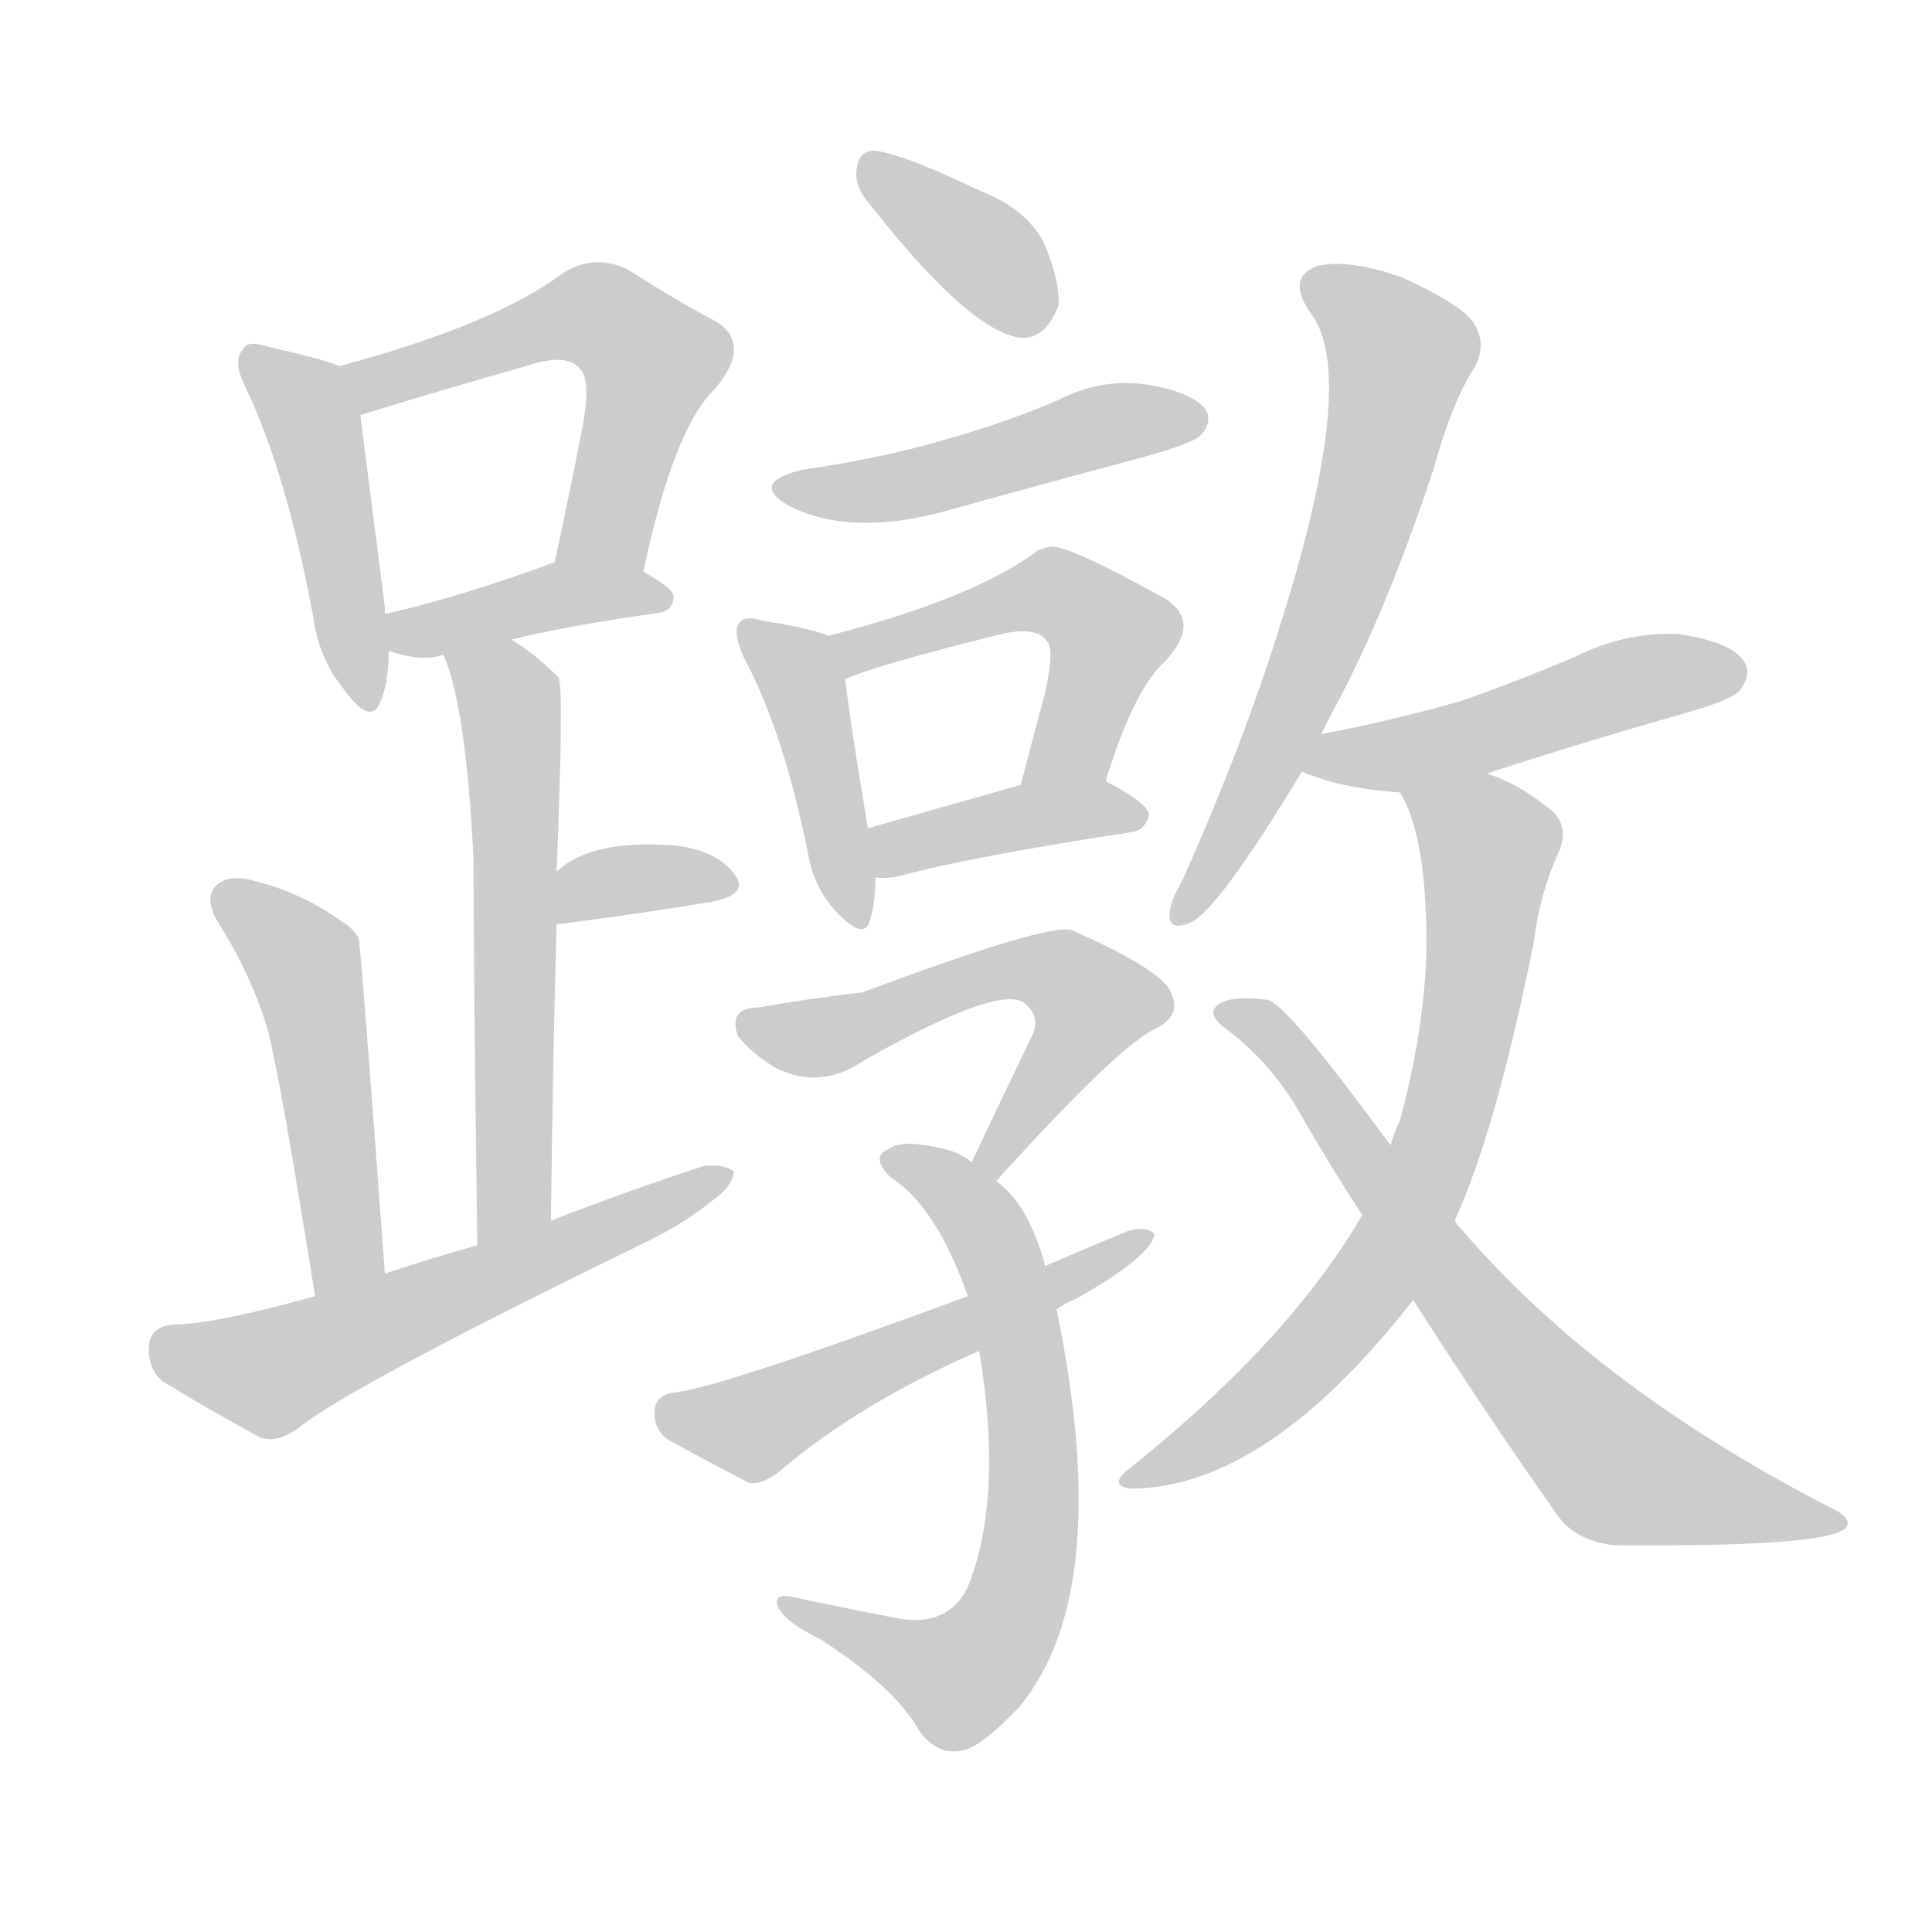 <!--
AnimCJK 2016-2018 Copyright Francois Mizessyn - https://github.com/parsimonhi/animCJK
Derived from:
    MakeMeAHanzi project - https://github.com/skishore/makemeahanzi
    Arphic PL KaitiM GB - https://apps.ubuntu.com/cat/applications/precise/fonts-arphic-gkai00mp/
    Arphic PL UKai - https://apps.ubuntu.com/cat/applications/fonts-arphic-ukai/
You can redistribute and/or modify this file under the terms of the Arphic Public License
as published by Arphic Technology Co., Ltd.
You should have received a copy of this license (the directory "APL") along with this file;
if not, see http://ftp.gnu.org/non-gnu/chinese-fonts-truetype/LICENSE.
-->
<svg id="z36478" class="acjk" version="1.1" viewBox="0 0 1024 1024" xmlns="http://www.w3.org/2000/svg" xmlns:xlink="http://www.w3.org/1999/xlink">
<style>
<![CDATA[
@keyframes z36478k {
	from {
		stroke:#ccc;
		stroke-dashoffset:3334;
	}
	1% {
		stroke:#c00;
		stroke-dashoffset:3334;
	}
	75% {
		stroke:#c00;
		stroke-dashoffset:0;
	}
	to {
		stroke:#000;
	}
}
#z36478 path[clip-path] {
	animation:z36478k 1s linear both;
	stroke-dasharray:3334;
	stroke-width:128;
	stroke-linecap:round;
	fill:none;
}
#z36478 path[clip-path="url(#z36478c1)"] {animation-delay:1s;}
#z36478 path[clip-path="url(#z36478c2)"] {animation-delay:2s;}
#z36478 path[clip-path="url(#z36478c3)"] {animation-delay:3s;}
#z36478 path[clip-path="url(#z36478c4)"] {animation-delay:4s;}
#z36478 path[clip-path="url(#z36478c5)"] {animation-delay:5s;}
#z36478 path[clip-path="url(#z36478c6)"] {animation-delay:6s;}
#z36478 path[clip-path="url(#z36478c7)"] {animation-delay:7s;}
#z36478 path[clip-path="url(#z36478c8)"] {animation-delay:8s;}
#z36478 path[clip-path="url(#z36478c9)"] {animation-delay:9s;}
#z36478 path[clip-path="url(#z36478c10)"] {animation-delay:10s;}
#z36478 path[clip-path="url(#z36478c11)"] {animation-delay:11s;}
#z36478 path[clip-path="url(#z36478c12)"] {animation-delay:12s;}
#z36478 path[clip-path="url(#z36478c13)"] {animation-delay:13s;}
#z36478 path[clip-path="url(#z36478c14)"] {animation-delay:14s;}
#z36478 path[clip-path="url(#z36478c15)"] {animation-delay:15s;}
#z36478 path[clip-path="url(#z36478c16)"] {animation-delay:16s;}
#z36478 path[clip-path="url(#z36478c17)"] {animation-delay:17s;}
#z36478 path[clip-path="url(#z36478c18)"] {animation-delay:18s;}
#z36478 path[clip-path="url(#z36478c19)"] {animation-delay:19s;}
#z36478 path {fill:#ccc;}
]]>
</style>
<path id="z36478d1" d="M180 194Q170 190 143 184Q131 180 129 185Q123 191 130 205Q152 251 166 327Q169 349 182 365Q197 386 202 371Q206 361 206 345C205 332 205 332 204 326Q204 325 204 322Q194 244 191 220C189 211 189 197 180 194 Z"/>
<path id="z36478d2" d="M341 303Q357 227 379 206Q400 181 377 169Q358 159 333 143Q315 134 298 145Q262 172 180 194C171 196 182 223 191 220Q233 207 279 194Q300 187 307 195Q314 201 308 230Q302 261 294 298C291 314 338 318 341 303 Z"/>
<path id="z36478d3" d="M271 339Q299 332 348 325Q357 324 357 316Q357 312 341 303C327 295 309 292 294 298Q245 316 206 325Q203 325 204 326C198 328 200 343 206 345Q224 351 235 347C259 342 259 342 271 339 Z"/>
<path id="z36478d4" d="M292 647Q293 562 295 490C295 471 295 471 295 462Q299 363 296 359Q283 346 271 339C261 332 230 336 235 347Q247 374 251 456Q251 519 253 660C253 674 292 661 292 647 Z"/>
<path id="z36478d5" d="M295 490Q341 484 377 478Q398 474 389 463Q379 450 356 448Q313 445 295 462C288 469 286 492 295 490 Z"/>
<path id="z36478d6" d="M204 675Q191 498 190 497Q186 491 182 489Q160 473 135 467Q122 463 115 469Q108 475 115 488Q133 516 142 546Q149 574 167 687C170 700 204 688 204 675 Z"/>
<path id="z36478d7" d="M167 687Q113 702 92 702Q80 703 79 713Q78 725 86 732Q107 745 138 762Q147 765 158 757Q185 735 341 659Q362 649 378 636Q388 629 389 621Q385 617 373 618Q333 631 292 647C266 656 266 656 253 660Q228 667 204 675C179 683 179 683 167 687 Z"/>
<path id="z36478d8" d="M460 107Q514 176 541 179Q554 180 561 162Q562 149 553 128Q543 110 519 101Q482 83 465 80Q455 79 454 90Q453 99 460 107 Z"/>
<path id="z36478d9" d="M425 249Q397 256 418 268Q449 284 497 272Q551 257 607 242Q632 235 636 231Q643 224 639 217Q632 208 609 204Q584 200 561 212Q533 224 501 233Q467 243 425 249 Z"/>
<path id="z36478d10" d="M439 337Q430 333 404 329Q395 326 392 330Q388 334 394 348Q415 387 428 451Q431 470 443 483Q458 499 461 488Q464 479 464 465C461 448 461 448 460 439Q450 379 448 360C447 352 447 340 439 337 Z"/>
<path id="z36478d11" d="M586 414Q601 365 618 350Q637 329 617 317Q563 287 556 290Q550 291 547 294Q513 318 439 337C431 339 440 363 448 360Q463 353 527 337Q549 331 555 340Q559 344 554 367Q548 389 541 416C538 431 583 429 586 414 Z"/>
<path id="z36478d12" d="M464 465Q470 466 478 464Q515 454 600 441Q607 440 609 432Q609 426 586 414C573 406 556 413 541 416Q495 429 460 439C451 441 455 465 464 465 Z"/>
<path id="z36478d13" d="M528 626Q594 553 613 545Q626 538 621 527Q618 515 568 493Q556 489 457 526Q430 529 402 534Q386 534 391 549Q398 558 411 566Q435 578 458 562Q527 523 542 531Q552 538 547 549Q532 580 515 616C512 621 525 630 528 626 Z"/>
<path id="z36478d14" d="M554 671Q545 638 528 626C519 619 519 619 515 616Q508 610 496 608Q478 604 471 609Q461 613 472 624Q496 639 513 687C517 706 517 706 519 716Q532 794 513 841Q503 862 477 858Q446 852 418 846Q409 845 413 853Q417 860 435 869Q474 894 487 917Q496 930 509 928Q519 927 540 905Q591 844 560 694C556 679 556 679 554 671 Z"/>
<path id="z36478d15" d="M560 694Q564 691 571 688Q610 666 612 654Q608 650 599 652Q577 661 554 671C527 682 527 682 513 687Q383 735 358 738Q348 739 347 747Q346 757 354 763Q372 773 397 786Q404 787 413 780Q455 744 519 716C546 701 546 701 560 694 Z"/>
<path id="z36478d16" d="M700 390Q703 383 707 376Q735 324 760 248Q770 212 782 194Q788 182 781 171Q774 161 743 147Q715 137 698 141Q682 147 694 165Q721 198 678 333Q659 394 627 466Q620 478 620 484Q619 494 631 489Q646 482 690 409C697 396 697 396 700 390 Z"/>
<path id="z36478d17" d="M788 410Q837 394 893 378Q918 371 922 366Q929 357 924 350Q917 340 889 336Q861 335 835 348Q807 360 776 371Q742 381 701 389Q700 389 700 390C693 392 683 407 690 409Q711 418 742 420C773 413 773 413 788 410 Z"/>
<path id="z36478d18" d="M771 647Q793 599 813 499Q816 474 826 452Q833 436 819 427Q804 415 788 410C773 404 734 407 742 420Q755 441 756 492Q757 538 742 594Q739 600 737 607C727 632 727 632 722 644Q683 711 599 778Q587 787 599 789Q671 789 749 689C764 661 764 661 771 647 Z"/>
<path id="z36478d19" d="M749 689Q788 750 824 801Q834 817 856 819Q968 820 978 810Q982 806 974 801Q848 737 775 652Q772 649 771 647C748 620 748 620 737 607Q682 532 672 530Q650 527 644 534Q641 538 648 544Q673 562 689 590Q705 618 722 644C740 674 740 674 749 689 Z"/>
<defs>
	<clipPath id="z36478c1"><use xlink:href="#z36478d1"/></clipPath>
	<clipPath id="z36478c2"><use xlink:href="#z36478d2"/></clipPath>
	<clipPath id="z36478c3"><use xlink:href="#z36478d3"/></clipPath>
	<clipPath id="z36478c4"><use xlink:href="#z36478d4"/></clipPath>
	<clipPath id="z36478c5"><use xlink:href="#z36478d5"/></clipPath>
	<clipPath id="z36478c6"><use xlink:href="#z36478d6"/></clipPath>
	<clipPath id="z36478c7"><use xlink:href="#z36478d7"/></clipPath>
	<clipPath id="z36478c8"><use xlink:href="#z36478d8"/></clipPath>
	<clipPath id="z36478c9"><use xlink:href="#z36478d9"/></clipPath>
	<clipPath id="z36478c10"><use xlink:href="#z36478d10"/></clipPath>
	<clipPath id="z36478c11"><use xlink:href="#z36478d11"/></clipPath>
	<clipPath id="z36478c12"><use xlink:href="#z36478d12"/></clipPath>
	<clipPath id="z36478c13"><use xlink:href="#z36478d13"/></clipPath>
	<clipPath id="z36478c14"><use xlink:href="#z36478d14"/></clipPath>
	<clipPath id="z36478c15"><use xlink:href="#z36478d15"/></clipPath>
	<clipPath id="z36478c16"><use xlink:href="#z36478d16"/></clipPath>
	<clipPath id="z36478c17"><use xlink:href="#z36478d17"/></clipPath>
	<clipPath id="z36478c18"><use xlink:href="#z36478d18"/></clipPath>
	<clipPath id="z36478c19"><use xlink:href="#z36478d19"/></clipPath>
</defs>
<path pathLength="3333" clip-path="url(#z36478c1)" d="M134 191L166 226L192 370"/>
<path pathLength="3333" clip-path="url(#z36478c2)" d="M188 199L331 176L349 199L318 300"/>
<path pathLength="3333" clip-path="url(#z36478c3)" d="M211 330L348 317"/>
<path pathLength="3333" clip-path="url(#z36478c4)" d="M242 352L271 378L266 655"/>
<path pathLength="3333" clip-path="url(#z36478c5)" d="M298 482L386 467"/>
<path pathLength="3333" clip-path="url(#z36478c6)" d="M117 473L163 514L177 679"/>
<path pathLength="3333" clip-path="url(#z36478c7)" d="M85 712L140 729L378 624"/>
<path pathLength="3333" clip-path="url(#z36478c8)" d="M461 88L551 172"/>
<path pathLength="3333" clip-path="url(#z36478c9)" d="M418 258L633 221"/>
<path pathLength="3333" clip-path="url(#z36478c10)" d="M400 339L424 359L453 484"/>
<path pathLength="3333" clip-path="url(#z36478c11)" d="M447 340L553 313L587 330L552 413"/>
<path pathLength="3333" clip-path="url(#z36478c12)" d="M467 459L602 432"/>
<path pathLength="3333" clip-path="url(#z36478c13)" d="M395 544L560 514L585 539L522 618"/>
<path pathLength="3333" clip-path="url(#z36478c14)" d="M476 617L532 675L544 827L503 892L421 851"/>
<path pathLength="3333" clip-path="url(#z36478c15)" d="M352 748L403 755L604 657"/>
<path pathLength="3333" clip-path="url(#z36478c16)" d="M696 149L743 181L741 201L693 356L626 483"/>
<path pathLength="3333" clip-path="url(#z36478c17)" d="M695 404L919 362"/>
<path pathLength="3333" clip-path="url(#z36478c18)" d="M749 422L790 452L746 647L673 739L604 783"/>
<path pathLength="3333" clip-path="url(#z36478c19)" d="M653 537L853 775L967 808"/>
</svg>